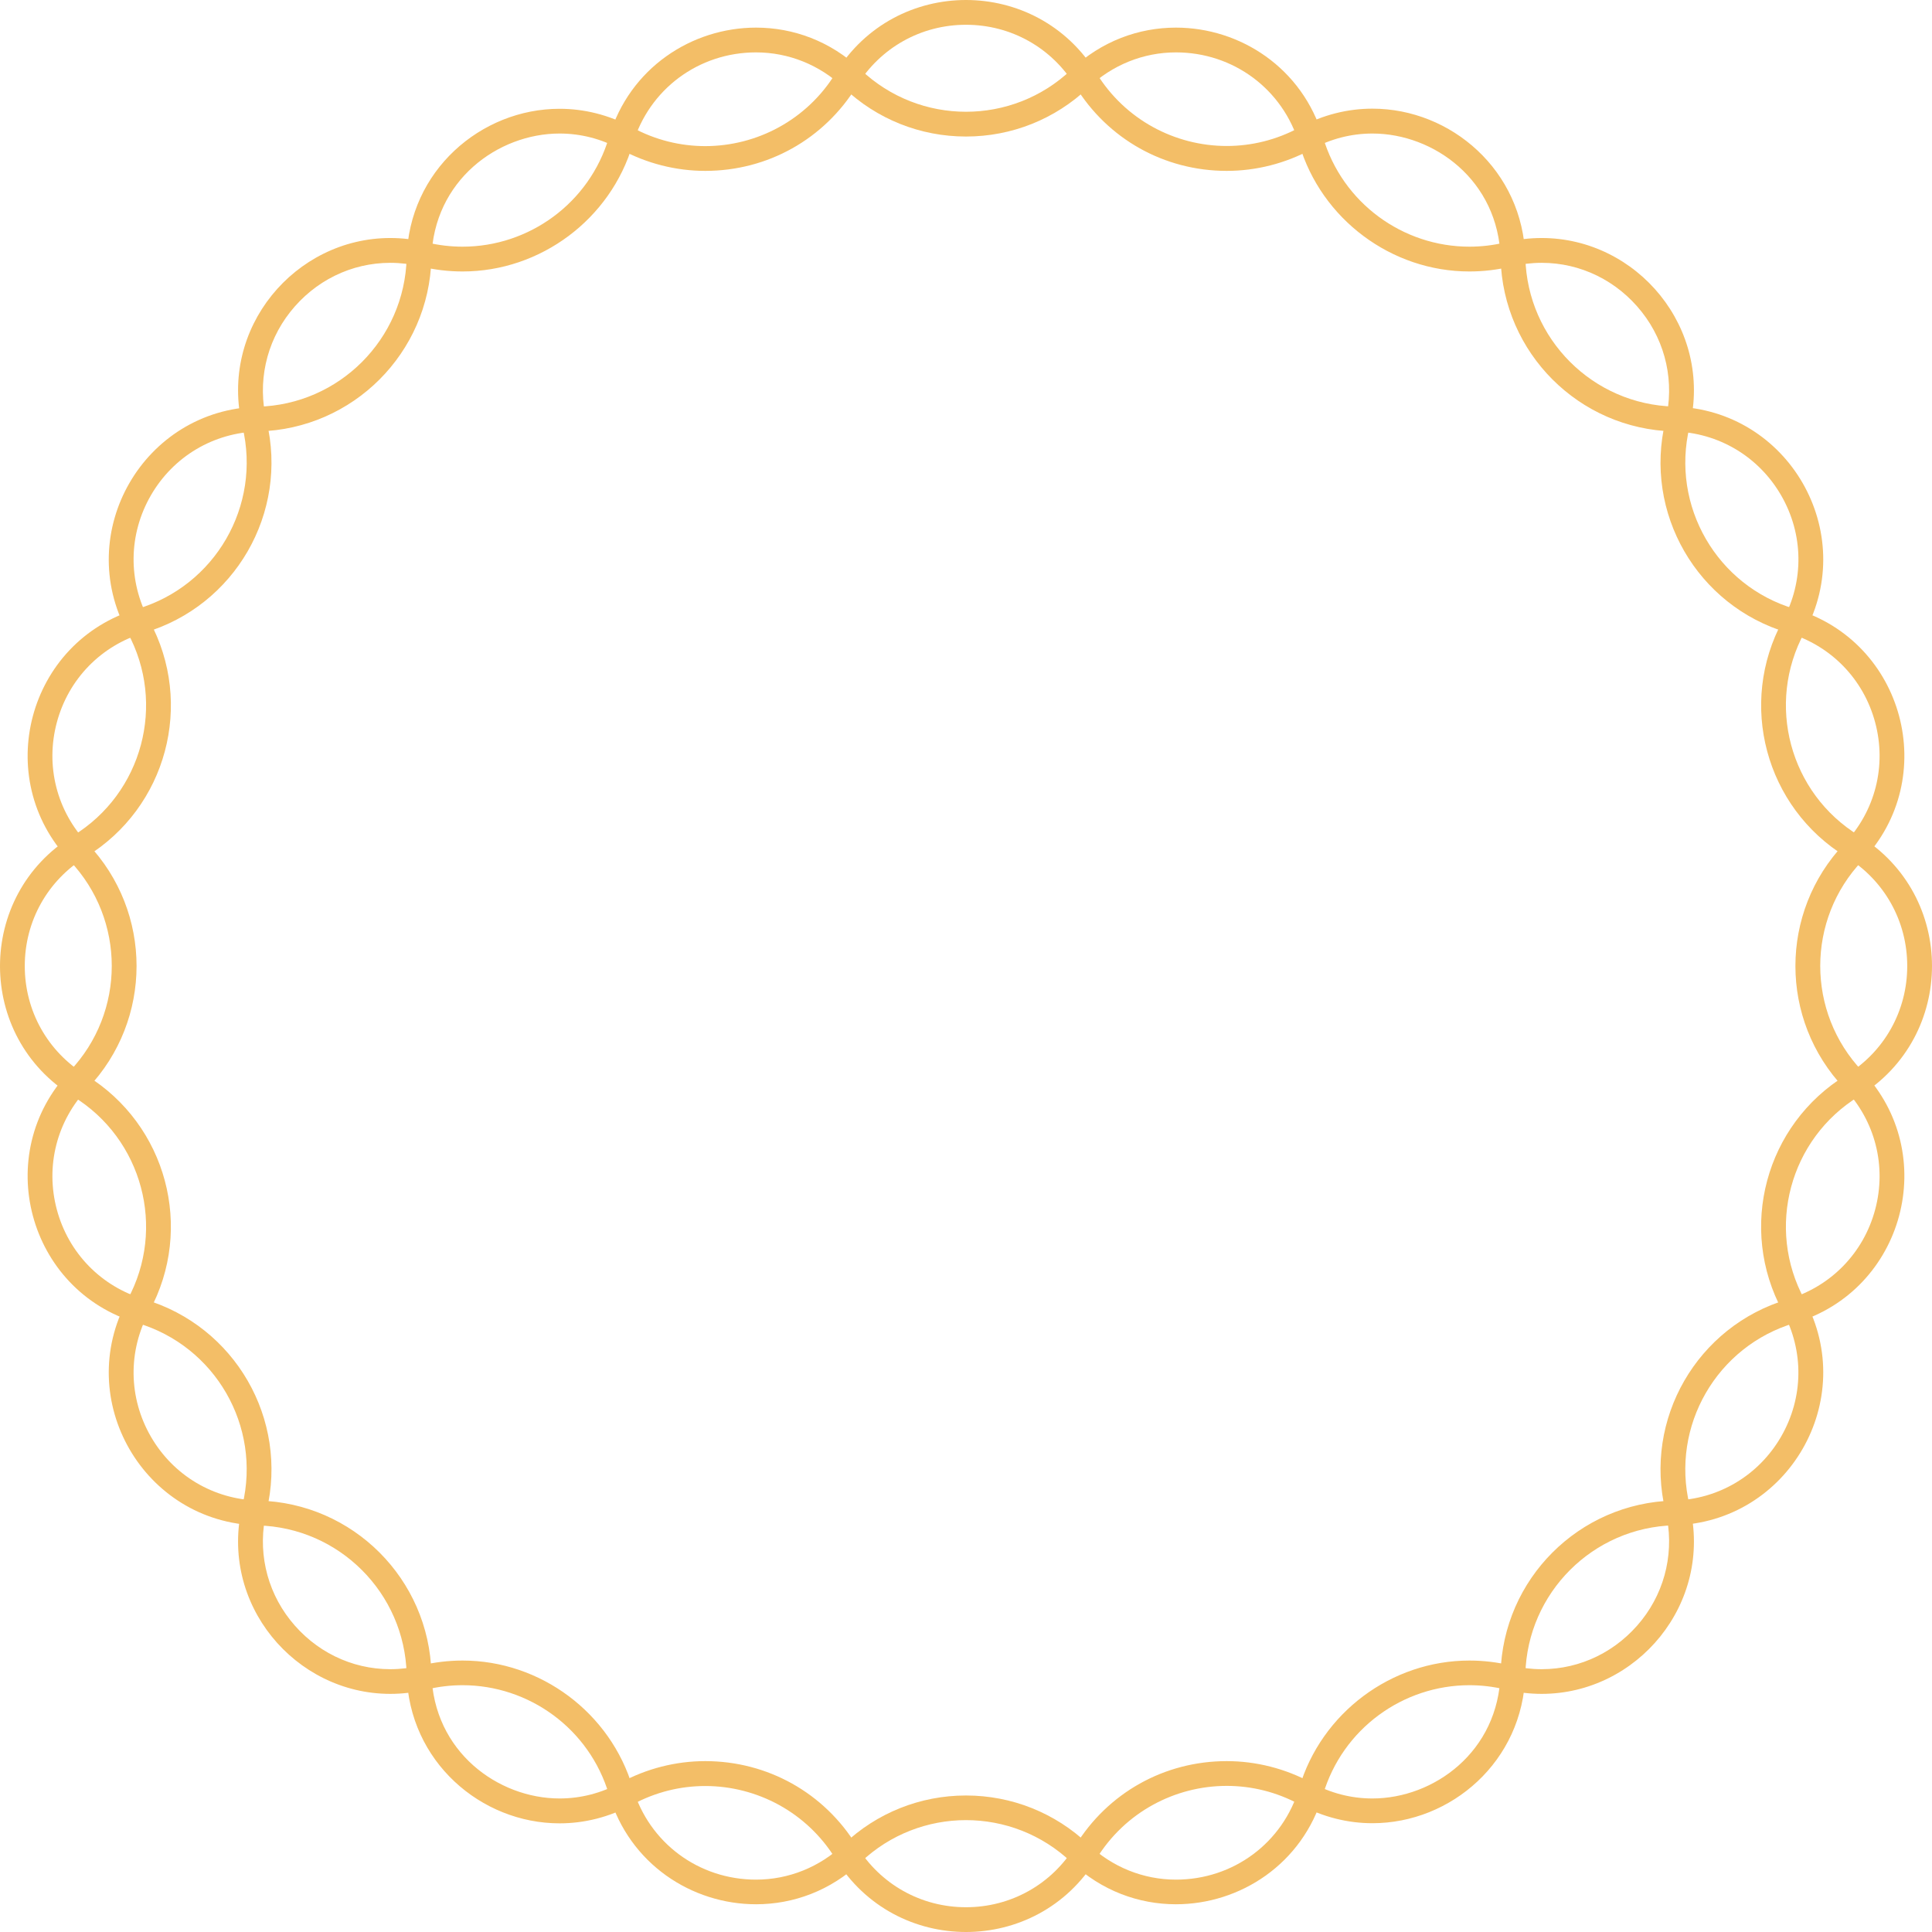 <?xml version="1.0" encoding="utf-8"?>
<!-- Generator: Adobe Illustrator 22.1.0, SVG Export Plug-In . SVG Version: 6.00 Build 0)  -->
<svg version="1.1" id="Layer_1" xmlns="http://www.w3.org/2000/svg" xmlns:xlink="http://www.w3.org/1999/xlink" x="0px" y="0px"
	 width="78px" height="78px" viewBox="0 0 78 78" enable-background="new 0 0 78 78" xml:space="preserve">
<g>
	<path fill="#F3BE67" d="M47.476,2.115c2.322,0,4.323,1.49,4.978,3.707c0.894,3.025,3.719,5.138,6.87,5.138
		c0.564,0,1.13-0.067,1.682-0.2c0.41-0.099,0.826-0.149,1.236-0.149c1.575,0,3.048,0.723,4.042,1.985
		c0.981,1.245,1.329,2.848,0.956,4.398c-0.894,3.713,1.275,7.47,4.938,8.552c1.739,0.514,3.058,1.867,3.527,3.619
		c0.469,1.752,0.004,3.583-1.246,4.898c-2.631,2.769-2.631,7.106,0,9.875c1.249,1.315,1.715,3.146,1.246,4.898
		c-0.469,1.752-1.788,3.105-3.527,3.619c-3.663,1.082-5.832,4.839-4.938,8.552c0.373,1.55,0.025,3.153-0.956,4.398
		c-0.994,1.261-2.467,1.985-4.042,1.985c-0.41,0-0.826-0.05-1.236-0.149c-0.552-0.133-1.118-0.2-1.682-0.2
		c-3.151,0-5.976,2.113-6.87,5.138c-0.655,2.217-2.656,3.707-4.978,3.707c-1.315,0-2.571-0.506-3.538-1.425
		c-1.338-1.271-3.092-1.972-4.938-1.972c-1.846,0-3.599,0.7-4.938,1.972c-0.967,0.919-2.224,1.425-3.538,1.425
		c-2.322,0-4.323-1.49-4.978-3.707c-0.894-3.025-3.719-5.138-6.87-5.138c-0.564,0-1.13,0.067-1.682,0.2
		c-0.41,0.099-0.826,0.149-1.236,0.149c-1.575,0-3.048-0.723-4.042-1.985c-0.981-1.245-1.329-2.848-0.956-4.398
		c0.894-3.713-1.275-7.47-4.938-8.552c-1.739-0.514-3.058-1.867-3.527-3.619c-0.469-1.752-0.004-3.583,1.245-4.898
		c2.631-2.769,2.631-7.106,0-9.875c-1.249-1.315-1.715-3.146-1.245-4.898c0.469-1.752,1.788-3.105,3.527-3.619
		c3.663-1.082,5.832-4.839,4.938-8.552c-0.373-1.55-0.025-3.153,0.956-4.398c0.994-1.261,2.467-1.985,4.042-1.985
		c0.41,0,0.826,0.05,1.236,0.149c0.552,0.133,1.118,0.2,1.682,0.2c3.151,0,5.976-2.113,6.87-5.138
		c0.655-2.217,2.656-3.707,4.978-3.707c1.314,0,2.571,0.506,3.538,1.425C35.401,4.812,37.154,5.512,39,5.512
		c1.846,0,3.599-0.7,4.938-1.972C44.905,2.621,46.161,2.115,47.476,2.115 M47.476,1.115c-1.492,0-3.005,0.539-4.227,1.7l0,0
		c-1.19,1.131-2.72,1.697-4.249,1.697s-3.058-0.566-4.249-1.697l0,0c-1.222-1.161-2.735-1.7-4.227-1.7
		c-2.586,0-5.109,1.62-5.937,4.423v0c-0.79,2.672-3.238,4.421-5.911,4.421c-0.478,0-0.963-0.056-1.448-0.173l0,0
		c-0.498-0.12-0.99-0.177-1.47-0.177c-3.845,0-6.929,3.634-5.97,7.617v0c0.769,3.193-1.099,6.428-4.249,7.359h0
		c-4.42,1.306-5.898,6.823-2.723,10.164l0,0c2.262,2.381,2.262,6.117,0,8.497l0,0c-3.175,3.341-1.697,8.858,2.723,10.164h0
		c3.15,0.931,5.017,4.166,4.249,7.359v0c-0.959,3.984,2.125,7.617,5.97,7.617c0.48,0,0.973-0.057,1.47-0.177h0
		c0.484-0.117,0.969-0.173,1.448-0.173c2.674,0,5.122,1.75,5.911,4.421v0c0.829,2.804,3.35,4.423,5.937,4.423
		c1.492,0,3.005-0.539,4.227-1.7l0,0c1.19-1.131,2.72-1.697,4.249-1.697s3.058,0.566,4.249,1.697l0,0
		c1.222,1.161,2.735,1.7,4.227,1.7c2.586,0,5.109-1.62,5.937-4.423v0c0.79-2.672,3.238-4.421,5.911-4.421
		c0.478,0,0.963,0.056,1.448,0.173h0c0.498,0.12,0.99,0.177,1.47,0.177c3.845,0,6.929-3.634,5.97-7.617v0
		c-0.769-3.193,1.099-6.428,4.249-7.359c4.42-1.306,5.898-6.823,2.723-10.164l0,0c-2.262-2.381-2.262-6.117,0-8.497l0,0
		c3.175-3.341,1.697-8.858-2.723-10.164c-3.15-0.931-5.017-4.166-4.249-7.359v0c0.959-3.984-2.125-7.617-5.97-7.617
		c-0.48,0-0.973,0.057-1.47,0.177l0,0c-0.484,0.117-0.969,0.173-1.448,0.173c-2.674,0-5.122-1.75-5.911-4.421v0
		C52.584,2.735,50.062,1.115,47.476,1.115L47.476,1.115z"/>
</g>
<g>
	<path fill="#F3BE67" d="M39,1c1.814,0,3.462,0.924,4.408,2.471c1.313,2.146,3.601,3.428,6.119,3.428
		c1.188,0,2.371-0.301,3.42-0.872c0.776-0.422,1.604-0.636,2.463-0.636c2.479,0,5.092,1.887,5.173,5.044
		c0.098,3.818,3.165,6.885,6.983,6.983c1.813,0.046,3.437,1.012,4.344,2.582c0.907,1.571,0.931,3.46,0.065,5.053
		c-1.825,3.355-0.702,7.545,2.556,9.539C76.076,35.538,77,37.186,77,39s-0.924,3.462-2.471,4.408
		c-3.258,1.993-4.38,6.183-2.556,9.539c0.866,1.593,0.842,3.482-0.065,5.053c-0.907,1.571-2.531,2.536-4.344,2.582
		c-3.818,0.098-6.885,3.165-6.983,6.983c-0.081,3.157-2.694,5.044-5.173,5.044c-0.858,0-1.686-0.214-2.462-0.636
		c-1.049-0.57-2.231-0.872-3.42-0.872c-2.518,0-4.806,1.281-6.119,3.428C42.462,76.076,40.814,77,39,77
		c-1.814,0-3.462-0.924-4.408-2.471c-1.313-2.146-3.601-3.427-6.119-3.428c-1.188,0-2.371,0.301-3.42,0.872
		c-0.776,0.422-1.604,0.636-2.462,0.636c-2.48,0-5.093-1.887-5.173-5.044c-0.098-3.818-3.165-6.885-6.983-6.983
		C8.622,60.536,6.998,59.571,6.091,58c-0.907-1.571-0.931-3.46-0.065-5.053c1.825-3.355,0.702-7.545-2.556-9.539
		C1.924,42.462,1,40.814,1,39s0.924-3.462,2.471-4.408c3.258-1.993,4.38-6.183,2.556-9.539C5.16,23.46,5.184,21.571,6.091,20
		c0.907-1.571,2.531-2.536,4.344-2.582c3.818-0.098,6.885-3.165,6.983-6.983c0.081-3.157,2.694-5.044,5.173-5.044
		c0.858,0,1.686,0.214,2.462,0.636c1.049,0.57,2.231,0.872,3.42,0.872c2.518,0,4.806-1.281,6.119-3.428C35.538,1.924,37.186,1,39,1
		 M39,0c-2.029,0-4.058,0.983-5.261,2.949l0,0c-1.159,1.894-3.184,2.95-5.266,2.95c-0.997,0-2.007-0.242-2.942-0.75h0
		c-0.955-0.519-1.96-0.757-2.94-0.757c-3.174,0-6.083,2.498-6.173,6.019v0c-0.084,3.283-2.726,5.925-6.009,6.009h0
		c-4.608,0.118-7.463,5.064-5.261,9.113l0,0c1.569,2.885,0.602,6.494-2.199,8.208c-3.932,2.406-3.932,8.117,0,10.523
		c2.801,1.714,3.768,5.323,2.199,8.208l0,0c-2.202,4.049,0.654,8.995,5.261,9.113h0c3.283,0.084,5.925,2.726,6.009,6.009v0
		c0.09,3.521,2.999,6.019,6.173,6.019c0.98,0,1.985-0.238,2.94-0.757l0,0c0.935-0.508,1.944-0.75,2.942-0.75
		c2.082,0,4.107,1.056,5.266,2.95h0C34.942,77.017,36.971,78,39,78s4.058-0.983,5.261-2.949h0c1.159-1.894,3.184-2.95,5.266-2.95
		c0.997,0,2.007,0.242,2.942,0.75l0,0c0.955,0.519,1.96,0.757,2.94,0.757c3.174,0,6.083-2.498,6.173-6.019v0
		c0.084-3.283,2.726-5.925,6.009-6.009h0c4.608-0.118,7.463-5.064,5.261-9.113v0c-1.569-2.885-0.602-6.494,2.199-8.208h0
		c3.932-2.406,3.932-8.117,0-10.523h0c-2.801-1.714-3.768-5.323-2.199-8.208v0c2.202-4.049-0.654-8.995-5.261-9.113h0
		c-3.283-0.084-5.925-2.726-6.009-6.009v0c-0.09-3.521-2.999-6.019-6.173-6.019c-0.98,0-1.985,0.238-2.94,0.757h0
		c-0.935,0.508-1.944,0.75-2.942,0.75c-2.082,0-4.107-1.056-5.266-2.95l0,0C43.058,0.983,41.029,0,39,0L39,0z"/>
</g>
</svg>

